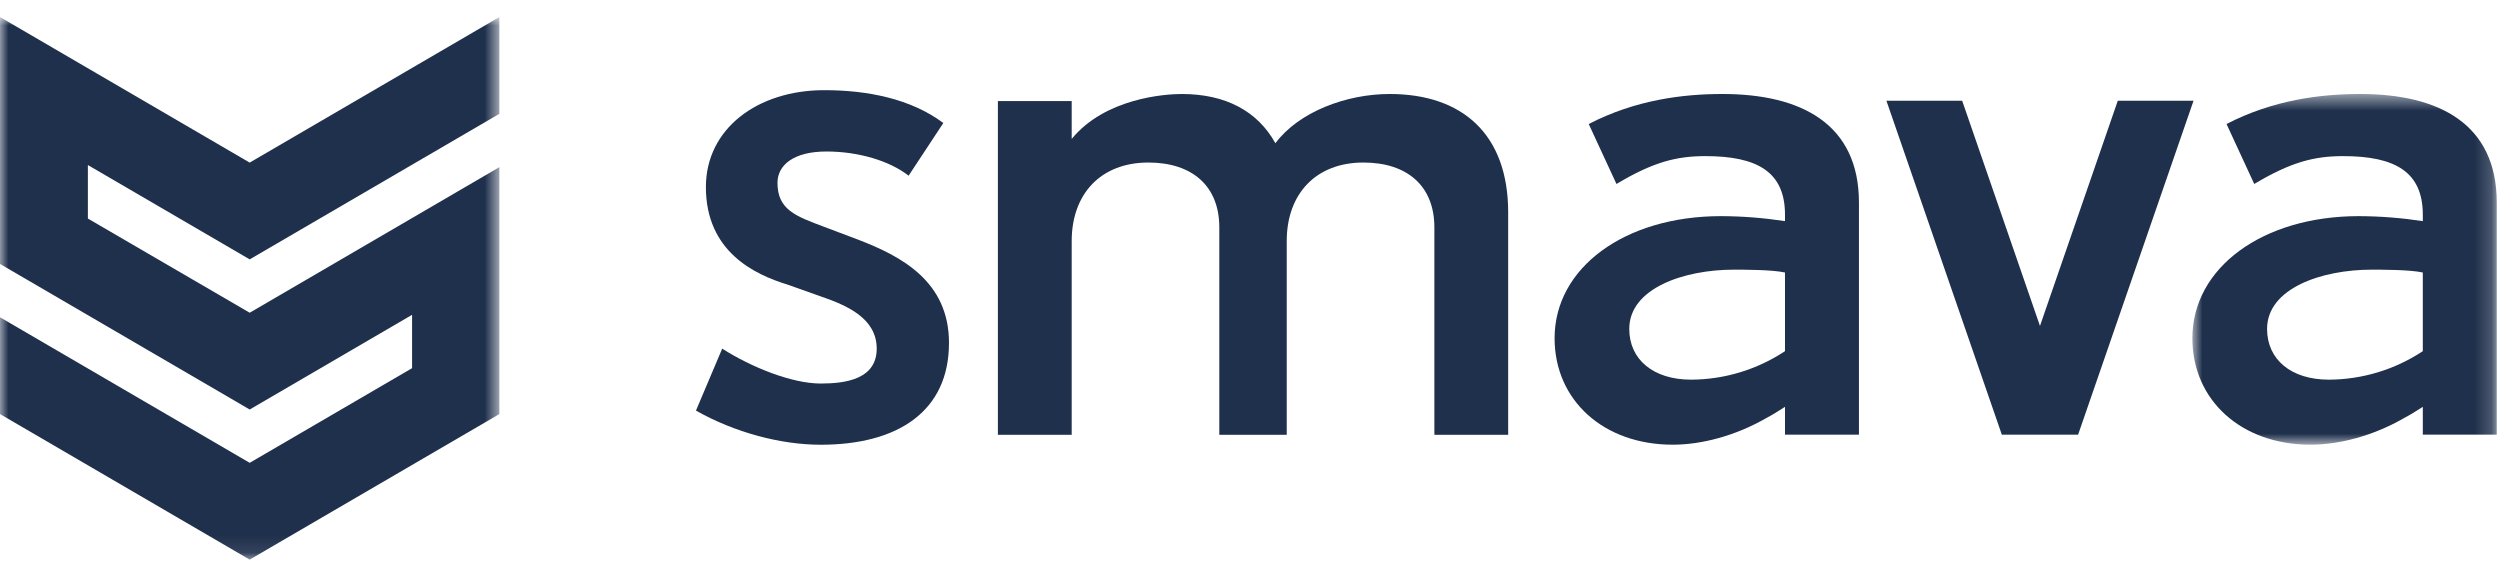 <svg fill="none" height="33" viewBox="0 0 147 33" width="147" xmlns="http://www.w3.org/2000/svg" xmlns:xlink="http://www.w3.org/1999/xlink"><mask id="a" height="22" maskUnits="userSpaceOnUse" width="19" x="128" y="5"><path d="m128.911 5.527h17.897v20.621h-17.897z" fill="#fff"/></mask><mask id="b" height="32" maskUnits="userSpaceOnUse" width="30" x="0" y="1"><path d="m0 1h29.363v31.905h-29.363z" fill="#fff"/></mask><g clip-rule="evenodd" fill="#1f304c" fill-rule="evenodd"><path d="m55.801 20.164c0-3.642-2.834-5.108-5.334-6.069l-2.001-.755c-1.672-.628-2.75-1.004-2.75-2.59 0-1.047.959-1.842 2.875-1.842 1.876 0 3.711.544 4.835 1.423l2.042-3.098c-1.911-1.428-4.459-1.931-7.002-1.931-3.917 0-6.959 2.261-6.959 5.695 0 3.809 2.876 5.148 4.793 5.735l1.999.71c1.459.503 3.252 1.256 3.252 3.057s-1.834 2.053-3.292 2.053c-1.71 0-4.084-.963-5.793-2.052l-1.543 3.643c2.292 1.296 5.001 2.008 7.336 2.008 4.541 0 7.542-1.967 7.542-5.986z"/><path d="m81.712 5.527c-2.546 0-5.342 1.048-6.719 2.895-1.045-1.885-2.922-2.895-5.51-2.895-1 0-4.506.251-6.467 2.641v-2.226h-4.34v19.623h4.34v-11.395c0-2.768 1.712-4.613 4.507-4.613 2.585 0 4.172 1.384 4.172 3.81v12.2h3.965v-11.397c0-2.768 1.712-4.613 4.508-4.613 2.584 0 4.173 1.384 4.173 3.81v12.2h4.34v-13.073c0-4.619-2.712-6.967-6.969-6.967z"/><path d="m104.958 20.648c-1.638 1.085-3.556 1.668-5.52 1.676-2.215 0-3.637-1.176-3.637-2.984 0-2.392 3.22-3.484 6.146-3.484.585 0 2.259 0 3.011.167zm-3.68-15.121c-2.3 0-5.101.337-7.861 1.765l1.632 3.526c2.174-1.303 3.554-1.638 5.225-1.638 3.053 0 4.684.923 4.684 3.444v.379c-1.245-.191-2.504-.29-3.764-.294-5.644 0-9.784 3.023-9.784 7.18 0 3.657 2.889 6.259 6.942 6.259 1.671 0 3.678-.503 5.56-1.596.251-.127.586-.335 1.046-.629v1.636h4.348v-13.647c0-4.62-3.387-6.385-8.028-6.385z"/></g><g mask="url(#a)"><path clip-rule="evenodd" d="m142.461 20.648c-1.639 1.085-3.558 1.668-5.521 1.676-2.216 0-3.636-1.176-3.636-2.984 0-2.392 3.22-3.484 6.147-3.484.583 0 2.257 0 3.01.167zm-3.681-15.121c-2.299 0-5.101.337-7.86 1.765l1.63 3.526c2.174-1.303 3.556-1.638 5.225-1.638 3.055 0 4.686.923 4.686 3.444v.379c-1.246-.191-2.504-.289-3.764-.294-5.646 0-9.786 3.023-9.786 7.18 0 3.657 2.889 6.259 6.942 6.259 1.671 0 3.68-.503 5.56-1.596.253-.127.586-.335 1.048-.629v1.636h4.348v-13.647c0-4.62-3.387-6.385-8.029-6.385z" fill="#1f304c" fill-rule="evenodd"/></g><path clip-rule="evenodd" d="m124.526 5.923h4.454l-6.788 19.637h-4.484l-6.787-19.637h4.454l4.575 13.242z" fill="#1f304c" fill-rule="evenodd"/><g mask="url(#b)"><path clip-rule="evenodd" d="m14.682 15.251 14.681-8.559v-5.691l-14.682 8.56-14.681-8.56v14.519l14.682 8.559 9.548-5.568v3.137l-9.548 5.566-14.682-8.559v5.692l14.681 8.559 14.682-8.559v-14.519l-14.681 8.561-9.515-5.538v-3.146z" fill="#1f304c" fill-rule="evenodd"/></g></svg>